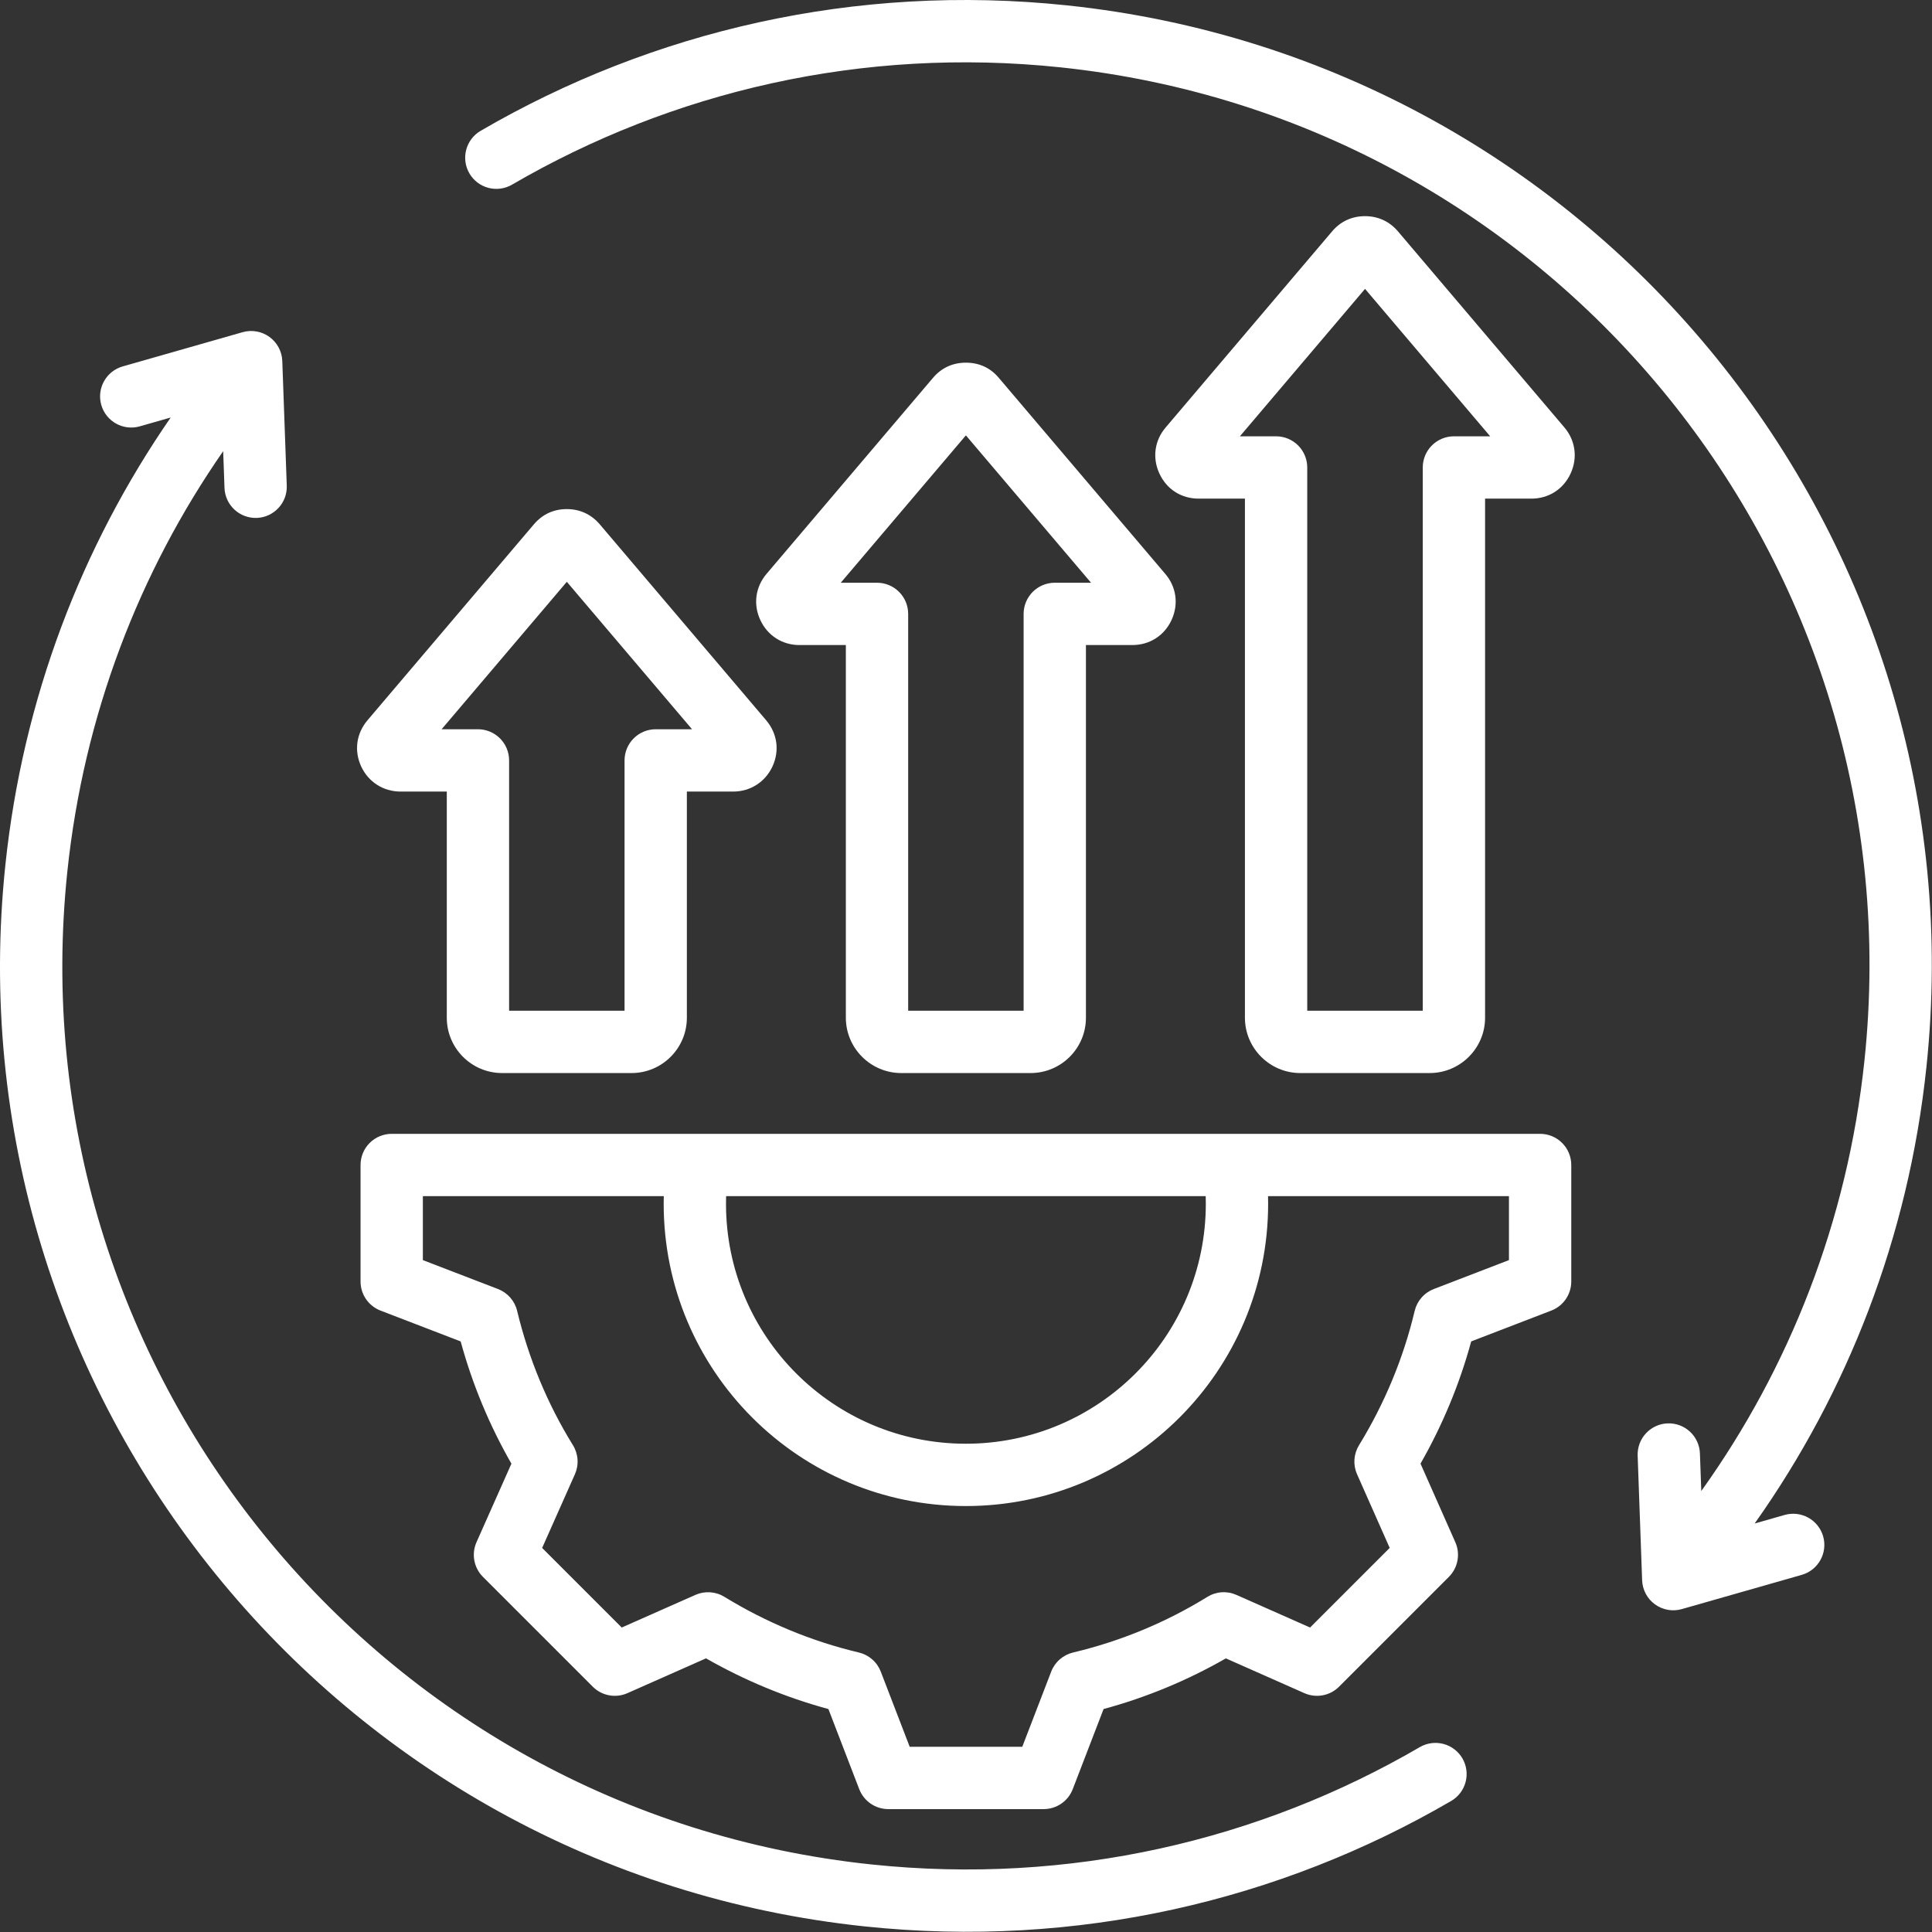<svg width="498" height="498" viewBox="0 0 498 498" fill="none" xmlns="http://www.w3.org/2000/svg">
<rect x="0" y="0" width="498" height="498" fill="#333333" stroke="none"/>
<path fill-rule="evenodd" clip-rule="evenodd" d="M438.529 384.333C461.203 352.66 476.226 314.861 480.589 273.358C494.06 145.44 401.281 30.831 273.363 17.359C222.223 11.982 173.239 23.588 131.976 47.599C130.135 48.67 127.944 48.965 125.885 48.421C123.826 47.877 122.067 46.538 120.995 44.697C118.766 40.866 120.067 35.946 123.898 33.716C168.009 8.046 220.374 -4.363 275.044 1.385C411.785 15.785 510.963 138.298 496.563 275.039C491.943 318.985 476.142 359.044 452.287 392.706L460.015 390.499C462.063 389.916 464.259 390.169 466.121 391.204C467.982 392.239 469.357 393.97 469.942 396.018C471.158 400.28 468.686 404.729 464.424 405.945L433.513 414.768C432.341 415.102 431.109 415.166 429.909 414.953C428.709 414.741 427.573 414.259 426.587 413.542C425.602 412.826 424.792 411.895 424.219 410.819C423.646 409.743 423.326 408.552 423.282 407.334L422.128 375.208C422.052 373.08 422.825 371.009 424.275 369.45C425.726 367.89 427.737 366.971 429.865 366.894C431.993 366.818 434.065 367.591 435.624 369.041C437.183 370.492 438.102 372.503 438.179 374.631L438.529 384.333ZM57.526 116.298C35.918 147.41 21.609 184.264 17.364 224.587C3.893 352.506 96.671 467.114 224.59 480.585C275.702 485.962 324.711 474.385 365.972 450.347C367.813 449.275 370.004 448.979 372.063 449.522C374.123 450.065 375.882 451.403 376.955 453.243C378.027 455.084 378.323 457.275 377.78 459.334C377.237 461.394 375.898 463.153 374.058 464.226C329.946 489.925 277.552 502.308 222.908 496.559C86.166 482.159 -13.01 359.646 1.389 222.904C5.906 180.007 21.081 140.782 43.996 107.622L36.032 109.896C31.77 111.112 27.322 108.639 26.105 104.377C25.521 102.329 25.774 100.133 26.809 98.271C27.844 96.41 29.576 95.035 31.623 94.45L62.534 85.626C63.706 85.291 64.939 85.228 66.138 85.44C67.338 85.653 68.474 86.135 69.46 86.852C70.446 87.568 71.256 88.5 71.829 89.576C72.401 90.651 72.721 91.843 72.765 93.061L73.919 125.187C74.079 129.616 70.612 133.341 66.182 133.501C64.054 133.577 61.982 132.804 60.423 131.353C58.864 129.903 57.944 127.892 57.867 125.764L57.526 116.298ZM405.017 300.293V330.325C405.017 331.948 404.525 333.533 403.607 334.871C402.688 336.209 401.385 337.237 399.871 337.82L379.222 345.767C376.225 356.782 371.82 367.358 366.158 377.273L375.13 397.528C375.787 399.011 375.98 400.658 375.683 402.252C375.386 403.846 374.613 405.314 373.467 406.46L345.155 434.771C344.008 435.918 342.541 436.69 340.947 436.988C339.353 437.285 337.706 437.092 336.223 436.435L315.983 427.469C306.078 433.152 295.484 437.541 284.462 440.528L276.516 461.175C275.933 462.69 274.905 463.993 273.566 464.912C272.228 465.831 270.643 466.322 269.02 466.322H228.973C227.35 466.322 225.765 465.83 224.427 464.912C223.089 463.993 222.061 462.69 221.478 461.175L213.533 440.53C202.486 437.534 191.903 433.127 181.985 427.463L161.729 436.435C160.247 437.092 158.6 437.285 157.006 436.988C155.411 436.69 153.944 435.918 152.798 434.771L124.486 406.46C123.338 405.312 122.565 403.843 122.269 402.246C121.972 400.65 122.167 399.001 122.827 397.517L131.825 377.282C126.145 367.376 121.749 356.787 118.742 345.771L98.082 337.82C96.567 337.237 95.265 336.209 94.346 334.871C93.427 333.533 92.936 331.948 92.936 330.325V300.293C92.936 298.163 93.782 296.12 95.288 294.614C96.794 293.107 98.837 292.261 100.967 292.261H396.986C399.116 292.261 401.158 293.107 402.665 294.614C404.171 296.12 405.017 298.163 405.017 300.293ZM171.098 308.324H108.999V324.81L128.372 332.266C129.586 332.734 130.669 333.489 131.526 334.468C132.384 335.446 132.991 336.618 133.295 337.882C136.242 350.12 141.074 361.831 147.684 372.521C148.371 373.633 148.777 374.896 148.866 376.201C148.954 377.506 148.723 378.812 148.192 380.007L139.746 399.003L160.261 419.518L179.261 411.102C180.45 410.576 181.749 410.346 183.046 410.432C184.343 410.518 185.6 410.918 186.709 411.597C197.438 418.17 209.11 423.046 221.388 425.955C222.658 426.257 223.836 426.863 224.82 427.722C225.803 428.581 226.562 429.667 227.032 430.886L234.488 450.259H263.505L270.962 430.886C271.431 429.668 272.189 428.582 273.171 427.724C274.154 426.865 275.331 426.258 276.6 425.956C288.83 423.05 300.533 418.22 311.215 411.614C312.326 410.928 313.587 410.522 314.89 410.433C316.193 410.343 317.498 410.573 318.692 411.102L337.692 419.518L358.213 398.997L349.797 379.997C349.27 378.808 349.04 377.509 349.126 376.212C349.213 374.914 349.613 373.657 350.292 372.549C356.866 361.819 361.743 350.146 364.651 337.906C364.953 336.636 365.56 335.459 366.419 334.477C367.277 333.494 368.363 332.735 369.58 332.266L388.954 324.81V308.324H326.855C326.871 308.974 326.879 309.627 326.879 310.282C326.879 353.312 291.986 388.204 248.956 388.204C205.924 388.204 171.074 353.313 171.074 310.282C171.074 309.627 171.082 308.974 171.098 308.324ZM310.786 308.324H187.167C187.147 308.976 187.137 309.629 187.137 310.282C187.137 344.44 214.797 372.141 248.956 372.141C283.117 372.141 310.816 344.442 310.816 310.282C310.816 309.626 310.806 308.973 310.786 308.324ZM257.509 97.46L257.517 97.469C271.788 114.27 286.061 131.09 300.291 147.841C303.221 151.204 303.86 155.701 302 159.779L301.977 159.828C300.123 163.823 296.356 166.272 291.862 166.272H279.914V262.341C279.914 270.199 273.519 276.594 265.662 276.594H232.304C224.455 276.594 218.031 270.192 218.031 262.341V166.272H206.085C201.655 166.272 197.868 163.849 196.001 159.856C194.082 155.776 194.734 151.272 197.591 147.916C211.886 131.089 226.181 114.241 240.477 97.414C242.698 94.785 245.617 93.483 248.973 93.483C252.42 93.483 255.337 94.833 257.509 97.46ZM216.718 150.209H226.063C228.193 150.209 230.236 151.055 231.742 152.562C233.248 154.068 234.094 156.111 234.094 158.241V260.531H263.851V158.241C263.851 156.111 264.698 154.068 266.204 152.562C267.71 151.055 269.753 150.209 271.883 150.209H281.228C270.476 137.549 259.725 124.881 248.973 112.223C238.221 124.881 227.47 137.549 216.718 150.209ZM360.353 59.649L403.236 110.166C406.098 113.529 406.704 118.031 404.854 122.039C402.986 126.111 399.184 128.528 394.747 128.528H382.799V262.341C382.799 270.192 376.377 276.594 368.527 276.594H335.169C327.319 276.594 320.897 270.192 320.897 262.341V128.528H308.97C304.477 128.528 300.703 126.097 298.842 122.038C296.989 118.025 297.587 113.519 300.498 110.147L343.351 59.662C345.505 57.101 348.426 55.718 351.858 55.718C355.195 55.718 358.116 57.049 360.317 59.605L360.353 59.649ZM319.599 112.465H328.929C331.059 112.465 333.102 113.311 334.608 114.817C336.114 116.323 336.96 118.366 336.96 120.496V260.531H366.736V120.496C366.736 118.366 367.583 116.323 369.089 114.817C370.595 113.311 372.638 112.465 374.768 112.465H384.117L351.858 74.461L319.599 112.465ZM154.603 135.157L197.491 185.662L197.539 185.719C200.365 189.11 200.972 193.495 199.135 197.523C199.128 197.54 199.12 197.556 199.113 197.572C197.262 201.558 193.409 204.037 188.997 204.037H177.049V262.341C177.049 270.199 170.654 276.594 162.797 276.594H129.419C121.562 276.594 115.167 270.199 115.167 262.341V204.037H103.219C98.806 204.037 94.954 201.558 93.103 197.572L93.08 197.523C91.243 193.495 91.85 189.11 94.677 185.719L94.725 185.662L137.613 135.157L137.649 135.114C139.851 132.558 142.699 131.227 146.107 131.227C149.446 131.227 152.365 132.558 154.567 135.114L154.603 135.157ZM113.834 187.974H123.198C125.328 187.974 127.371 188.82 128.877 190.326C130.383 191.832 131.229 193.875 131.229 196.005V260.531H160.987V196.005C160.987 193.875 161.833 191.832 163.339 190.326C164.845 188.82 166.888 187.974 169.018 187.974H178.382L146.108 149.968L113.834 187.974Z" fill="white"/>
</svg>
